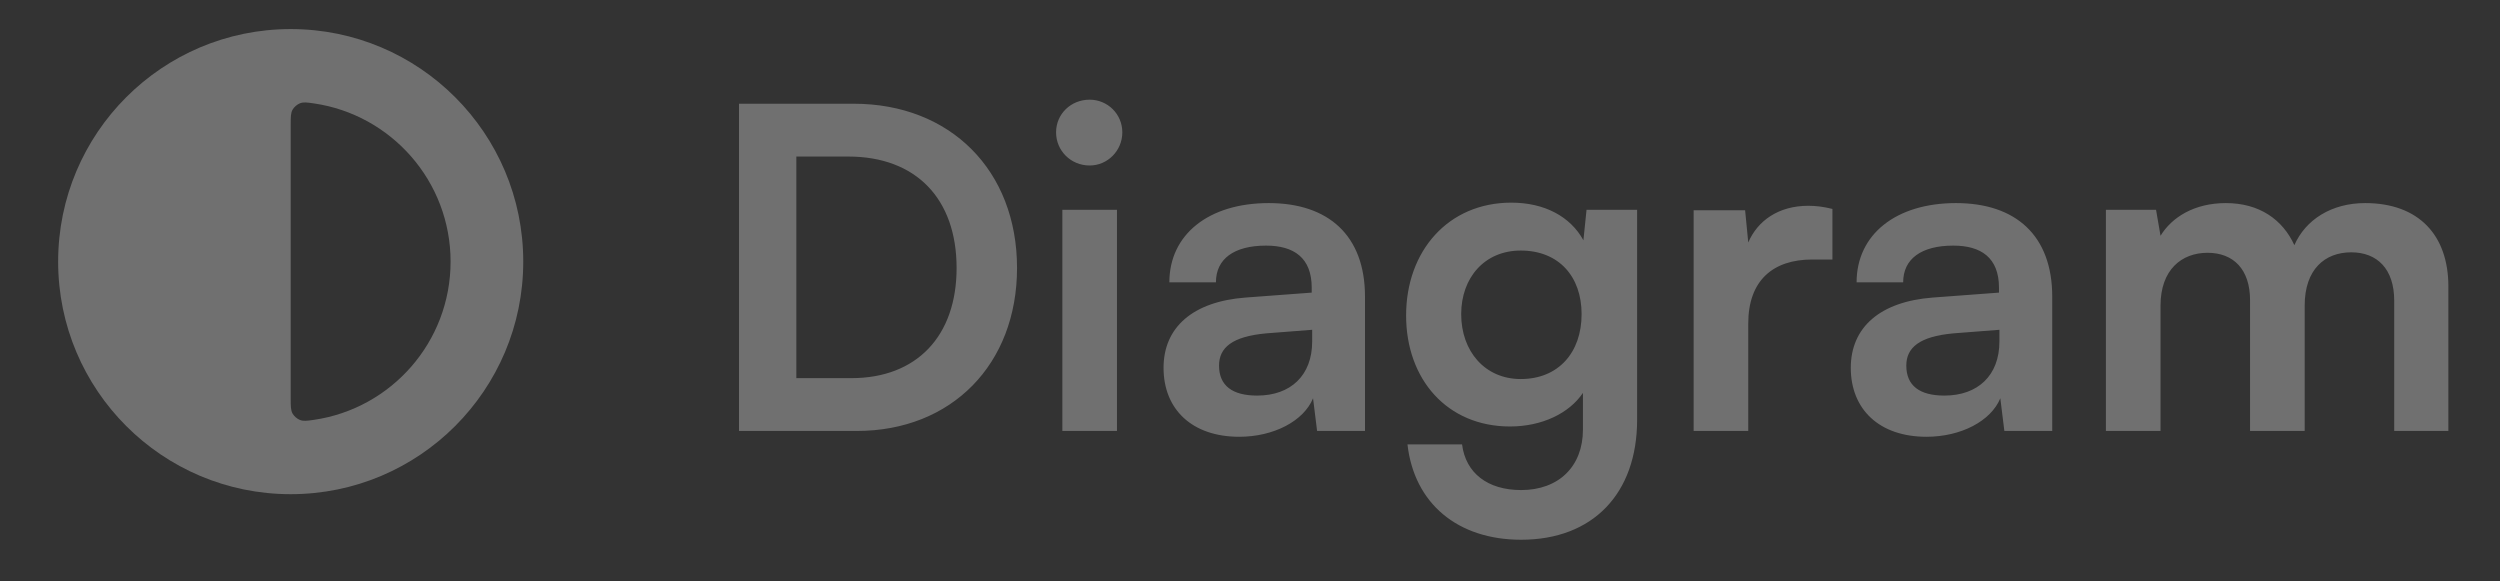 
<svg width="86" height="20" viewBox="0 0 86 20" fill="none" xmlns="http://www.w3.org/2000/svg">
<rect x="0" y="0" width="86" height="20" fill="#333333" stroke="none"/>
<path d="M29.473 14.825C32.737 14.825 34.986 12.53 34.986 9.219C34.986 5.862 32.691 3.568 29.365 3.568H25.422V14.825H29.473ZM29.18 5.385C31.505 5.385 32.907 6.832 32.907 9.219C32.907 11.56 31.536 13.008 29.288 13.008H27.394V5.385H29.18ZM37.484 5.693C38.1 5.693 38.608 5.185 38.608 4.553C38.608 3.922 38.1 3.429 37.484 3.429C36.837 3.429 36.329 3.922 36.329 4.553C36.329 5.185 36.837 5.693 37.484 5.693ZM36.545 14.825H38.424V7.217H36.545V14.825ZM42.629 15.025C43.814 15.025 44.846 14.486 45.169 13.701L45.308 14.825H46.956V10.205C46.956 8.095 45.693 6.986 43.645 6.986C41.581 6.986 40.226 8.064 40.226 9.712H41.828C41.828 8.911 42.444 8.449 43.553 8.449C44.507 8.449 45.123 8.865 45.123 9.897V10.066L42.844 10.236C41.042 10.374 40.026 11.252 40.026 12.654C40.026 14.086 41.011 15.025 42.629 15.025ZM43.245 13.608C42.398 13.608 41.935 13.27 41.935 12.577C41.935 11.961 42.382 11.576 43.553 11.468L45.139 11.345V11.745C45.139 12.915 44.4 13.608 43.245 13.608ZM48.37 10.852C48.37 13.054 49.787 14.671 51.943 14.671C53.037 14.671 53.976 14.224 54.453 13.516V14.779C54.453 16.042 53.622 16.858 52.328 16.858C51.173 16.858 50.419 16.273 50.295 15.287H48.417C48.648 17.32 50.141 18.567 52.328 18.567C54.792 18.567 56.317 16.981 56.317 14.44V7.217H54.577L54.469 8.265C54.022 7.448 53.129 6.971 51.989 6.971C49.818 6.971 48.37 8.634 48.37 10.852ZM50.265 10.806C50.265 9.558 51.065 8.619 52.313 8.619C53.622 8.619 54.407 9.512 54.407 10.806C54.407 12.13 53.606 13.039 52.313 13.039C51.081 13.039 50.265 12.084 50.265 10.806ZM63.035 7.187C62.727 7.11 62.465 7.079 62.204 7.079C61.187 7.079 60.463 7.587 60.14 8.342L60.032 7.233H58.261V14.825H60.14V11.129C60.14 9.651 60.987 8.927 62.342 8.927H63.035V7.187ZM66.27 15.025C67.456 15.025 68.487 14.486 68.811 13.701L68.95 14.825H70.597V10.205C70.597 8.095 69.335 6.986 67.286 6.986C65.223 6.986 63.867 8.064 63.867 9.712H65.469C65.469 8.911 66.085 8.449 67.194 8.449C68.149 8.449 68.765 8.865 68.765 9.897V10.066L66.486 10.236C64.684 10.374 63.667 11.252 63.667 12.654C63.667 14.086 64.653 15.025 66.27 15.025ZM66.886 13.608C66.039 13.608 65.577 13.27 65.577 12.577C65.577 11.961 66.023 11.576 67.194 11.468L68.78 11.345V11.745C68.78 12.915 68.041 13.608 66.886 13.608ZM74.322 14.825V10.513C74.322 9.281 75.046 8.696 75.939 8.696C76.832 8.696 77.402 9.266 77.402 10.328V14.825H79.281V10.513C79.281 9.266 79.974 8.68 80.882 8.68C81.775 8.68 82.361 9.25 82.361 10.344V14.825H84.224V9.851C84.224 8.095 83.208 6.986 81.36 6.986C80.205 6.986 79.311 7.556 78.926 8.434C78.526 7.556 77.725 6.986 76.57 6.986C75.477 6.986 74.707 7.479 74.322 8.111L74.168 7.217H72.443V14.825H74.322Z" fill="white" fill-opacity="0.3"/>
<path fill-rule="evenodd" clip-rule="evenodd" d="M10 17C14.418 17 18 13.418 18 9C18 4.582 14.418 1 10 1C5.582 1 2 4.582 2 9C2 13.418 5.582 17 10 17ZM10.797 14.443C13.457 14.056 15.5 11.767 15.5 9C15.5 6.233 13.457 3.944 10.797 3.557C10.56 3.523 10.442 3.506 10.319 3.553C10.221 3.592 10.117 3.681 10.065 3.773C10 3.888 10 4.025 10 4.3V13.7C10 13.975 10 14.112 10.065 14.227C10.117 14.319 10.221 14.409 10.319 14.447C10.442 14.494 10.56 14.477 10.797 14.443Z" fill="white" fill-opacity="0.3"/>
</svg>
